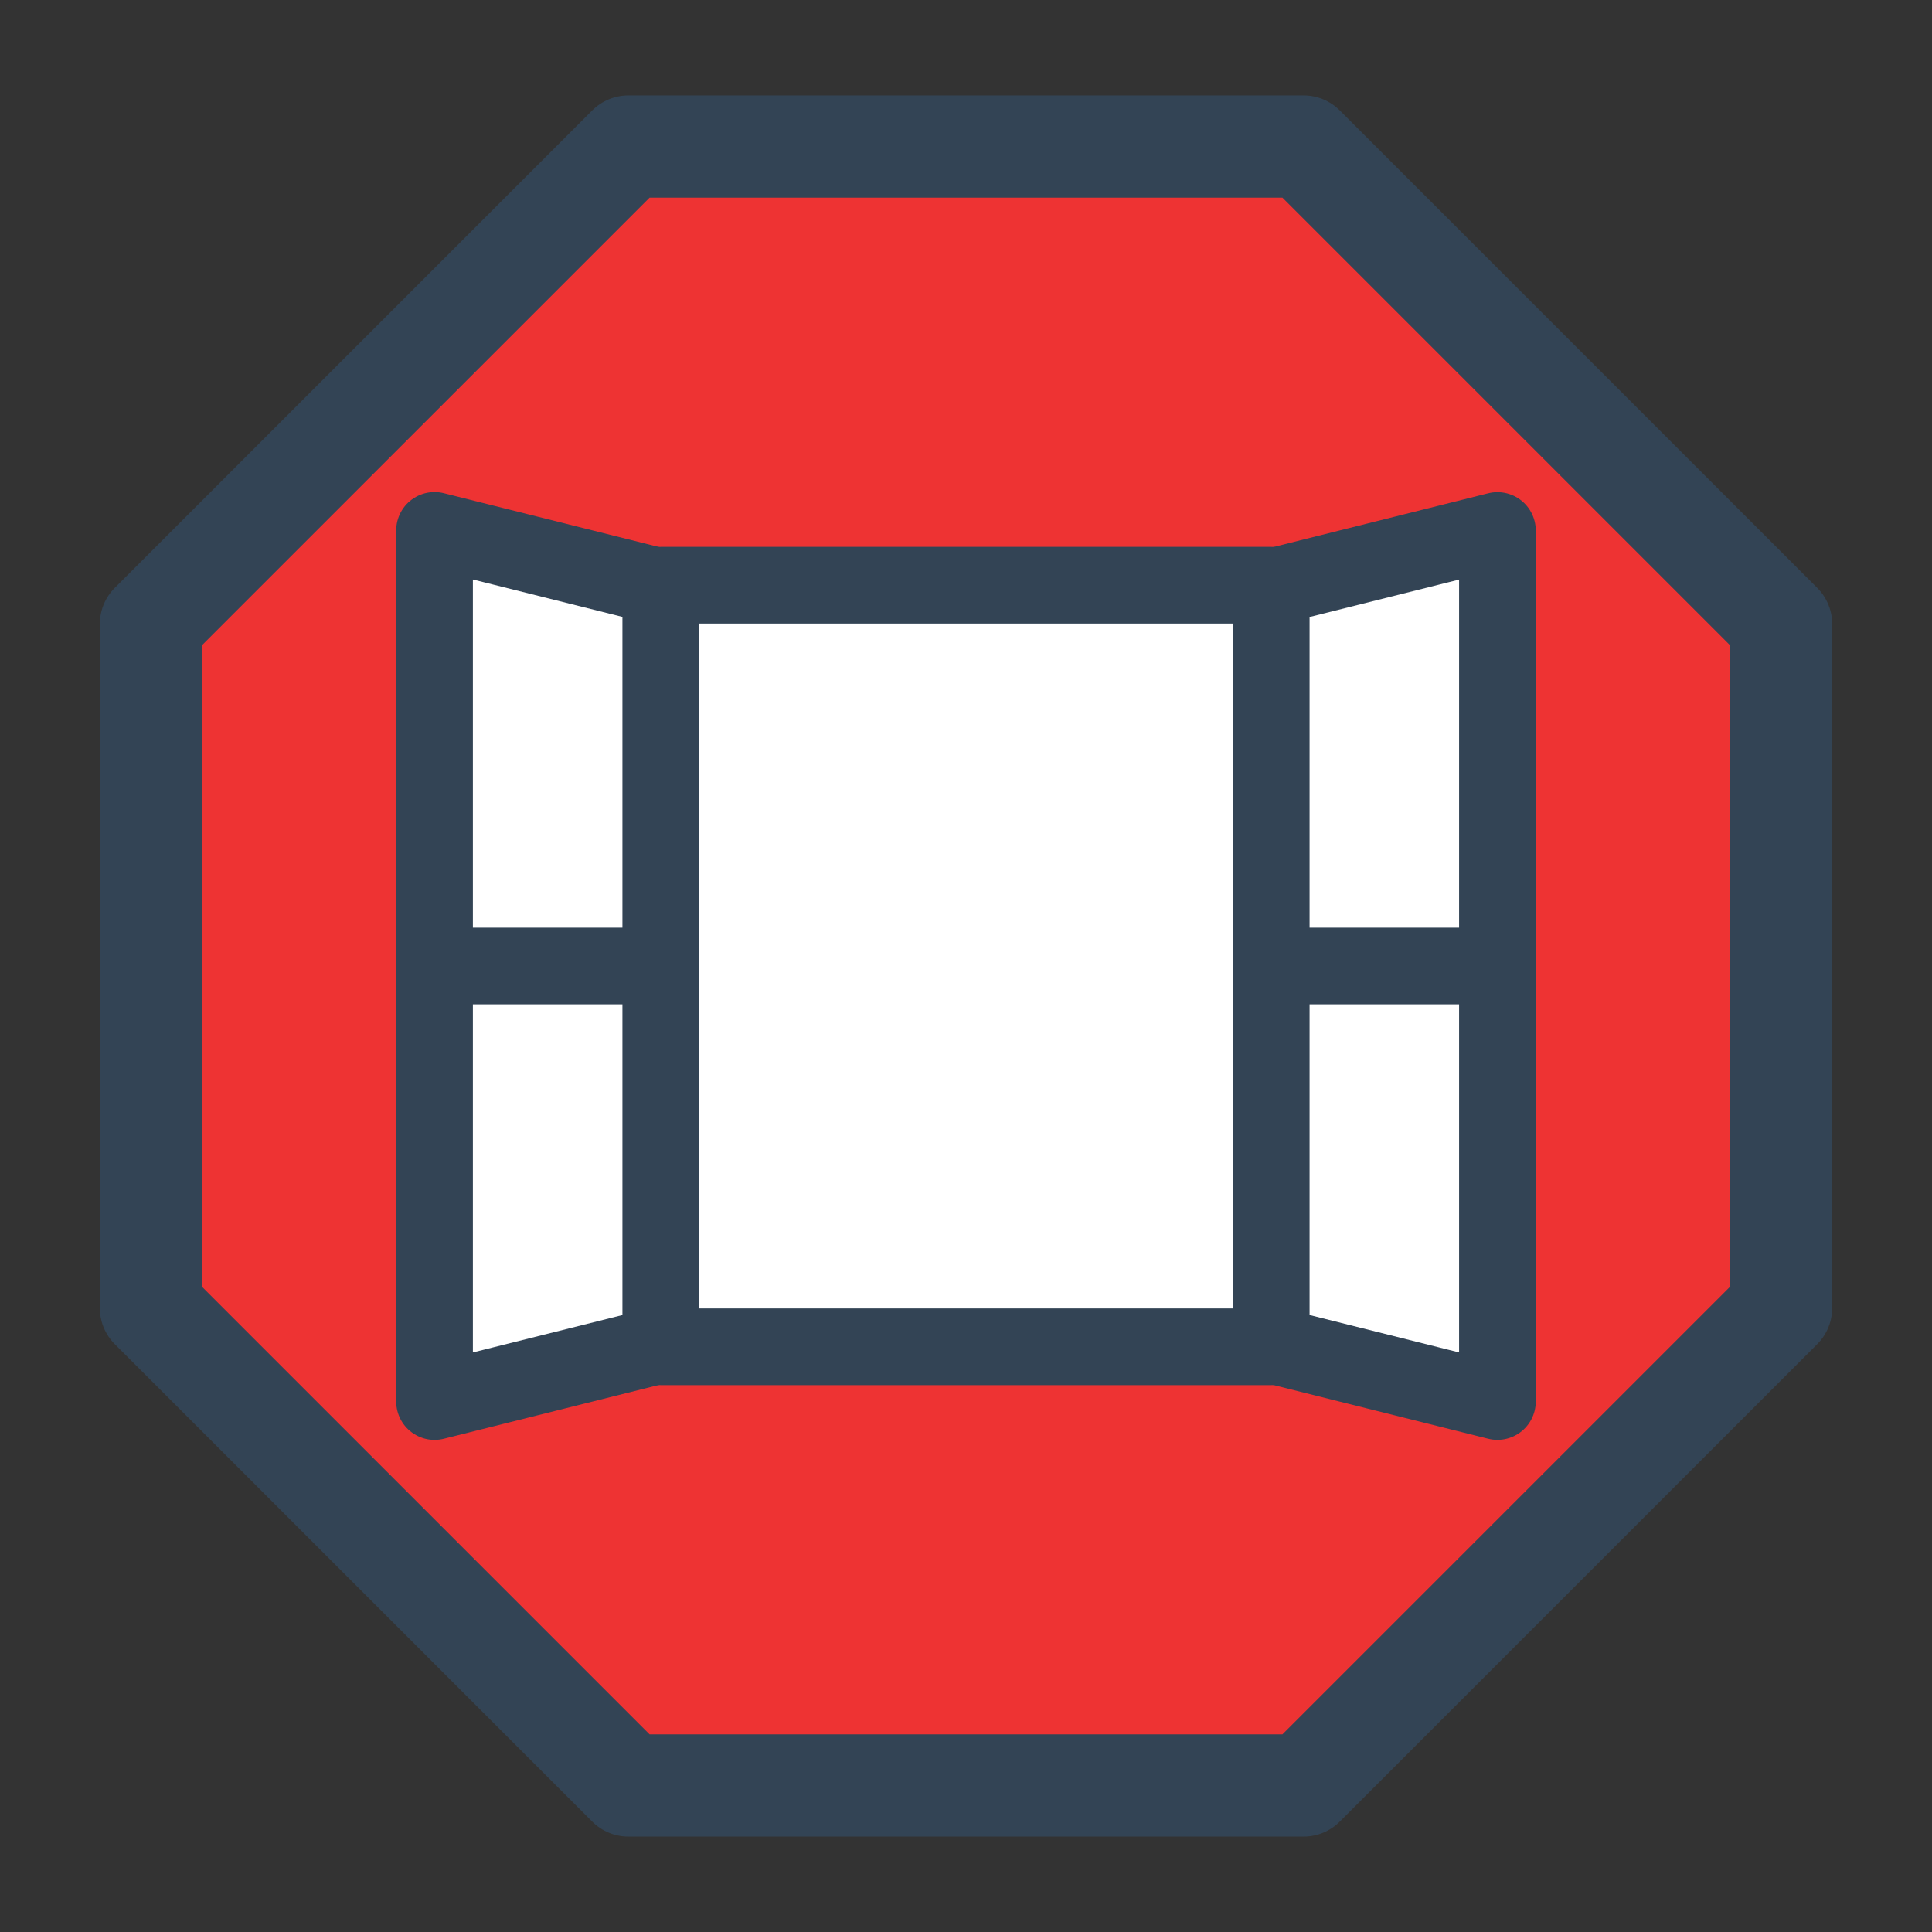 <svg version="1.1" viewBox="0.0 0.0 75.591 75.591" fill="none" stroke="none" stroke-linecap="square" stroke-miterlimit="10" xmlns:xlink="http://www.w3.org/1999/xlink" xmlns="http://www.w3.org/2000/svg"><rect x="0.0" y="0.0" width="75.591" height="75.591" fill="#333333" stroke="none"/><clipPath id="p.0"><path d="m0 0l75.591 0l0 75.591l-75.591 0l0 -75.591z" clip-rule="nonzero"/></clipPath><g clip-path="url(#p.0)"><path fill="#000000" fill-opacity="0.0" d="m0 0l75.591 0l0 75.591l-75.591 0z" fill-rule="evenodd"/><path fill="#ee3333" d="m5.906 24.413l18.68 -18.68l26.419 0l18.68 18.68l0 26.765l-18.68 18.68l-26.419 0l-18.68 -18.68z" fill-rule="evenodd"/><path stroke="#334455" stroke-width="4.0" stroke-linejoin="round" stroke-linecap="butt" d="m5.906 24.413l18.68 -18.68l26.419 0l18.68 18.68l0 26.765l-18.68 18.68l-26.419 0l-18.68 -18.68z" fill-rule="evenodd"/><path fill="#ffffff" d="m25.853 22.896l23.886 0l0 29.799l-23.886 0z" fill-rule="evenodd"/><path stroke="#334455" stroke-width="3.0" stroke-linejoin="round" stroke-linecap="butt" d="m25.853 22.896l23.886 0l0 29.799l-23.886 0z" fill-rule="evenodd"/><path fill="#ffffff" d="m17.002 54.837l8.851 -2.213l0 -29.659l-8.851 -2.213z" fill-rule="evenodd"/><path stroke="#334455" stroke-width="3.0" stroke-linejoin="round" stroke-linecap="butt" d="m17.002 54.837l8.851 -2.213l0 -29.659l-8.851 -2.213z" fill-rule="evenodd"/><path fill="#ffffff" d="m58.588 20.756l-8.85 2.213l0 29.654l8.85 2.213z" fill-rule="evenodd"/><path stroke="#334455" stroke-width="3.0" stroke-linejoin="round" stroke-linecap="butt" d="m58.588 20.756l-8.85 2.213l0 29.654l8.85 2.213z" fill-rule="evenodd"/><path fill="#000000" fill-opacity="0.0" d="m17.002 37.795l8.85 0" fill-rule="evenodd"/><path stroke="#334455" stroke-width="3.0" stroke-linejoin="round" stroke-linecap="butt" d="m17.002 37.795l8.85 0" fill-rule="evenodd"/><path fill="#000000" fill-opacity="0.0" d="m49.737 37.795l8.85 0" fill-rule="evenodd"/><path stroke="#334455" stroke-width="3.0" stroke-linejoin="round" stroke-linecap="butt" d="m49.737 37.795l8.85 0" fill-rule="evenodd"/></g></svg>
